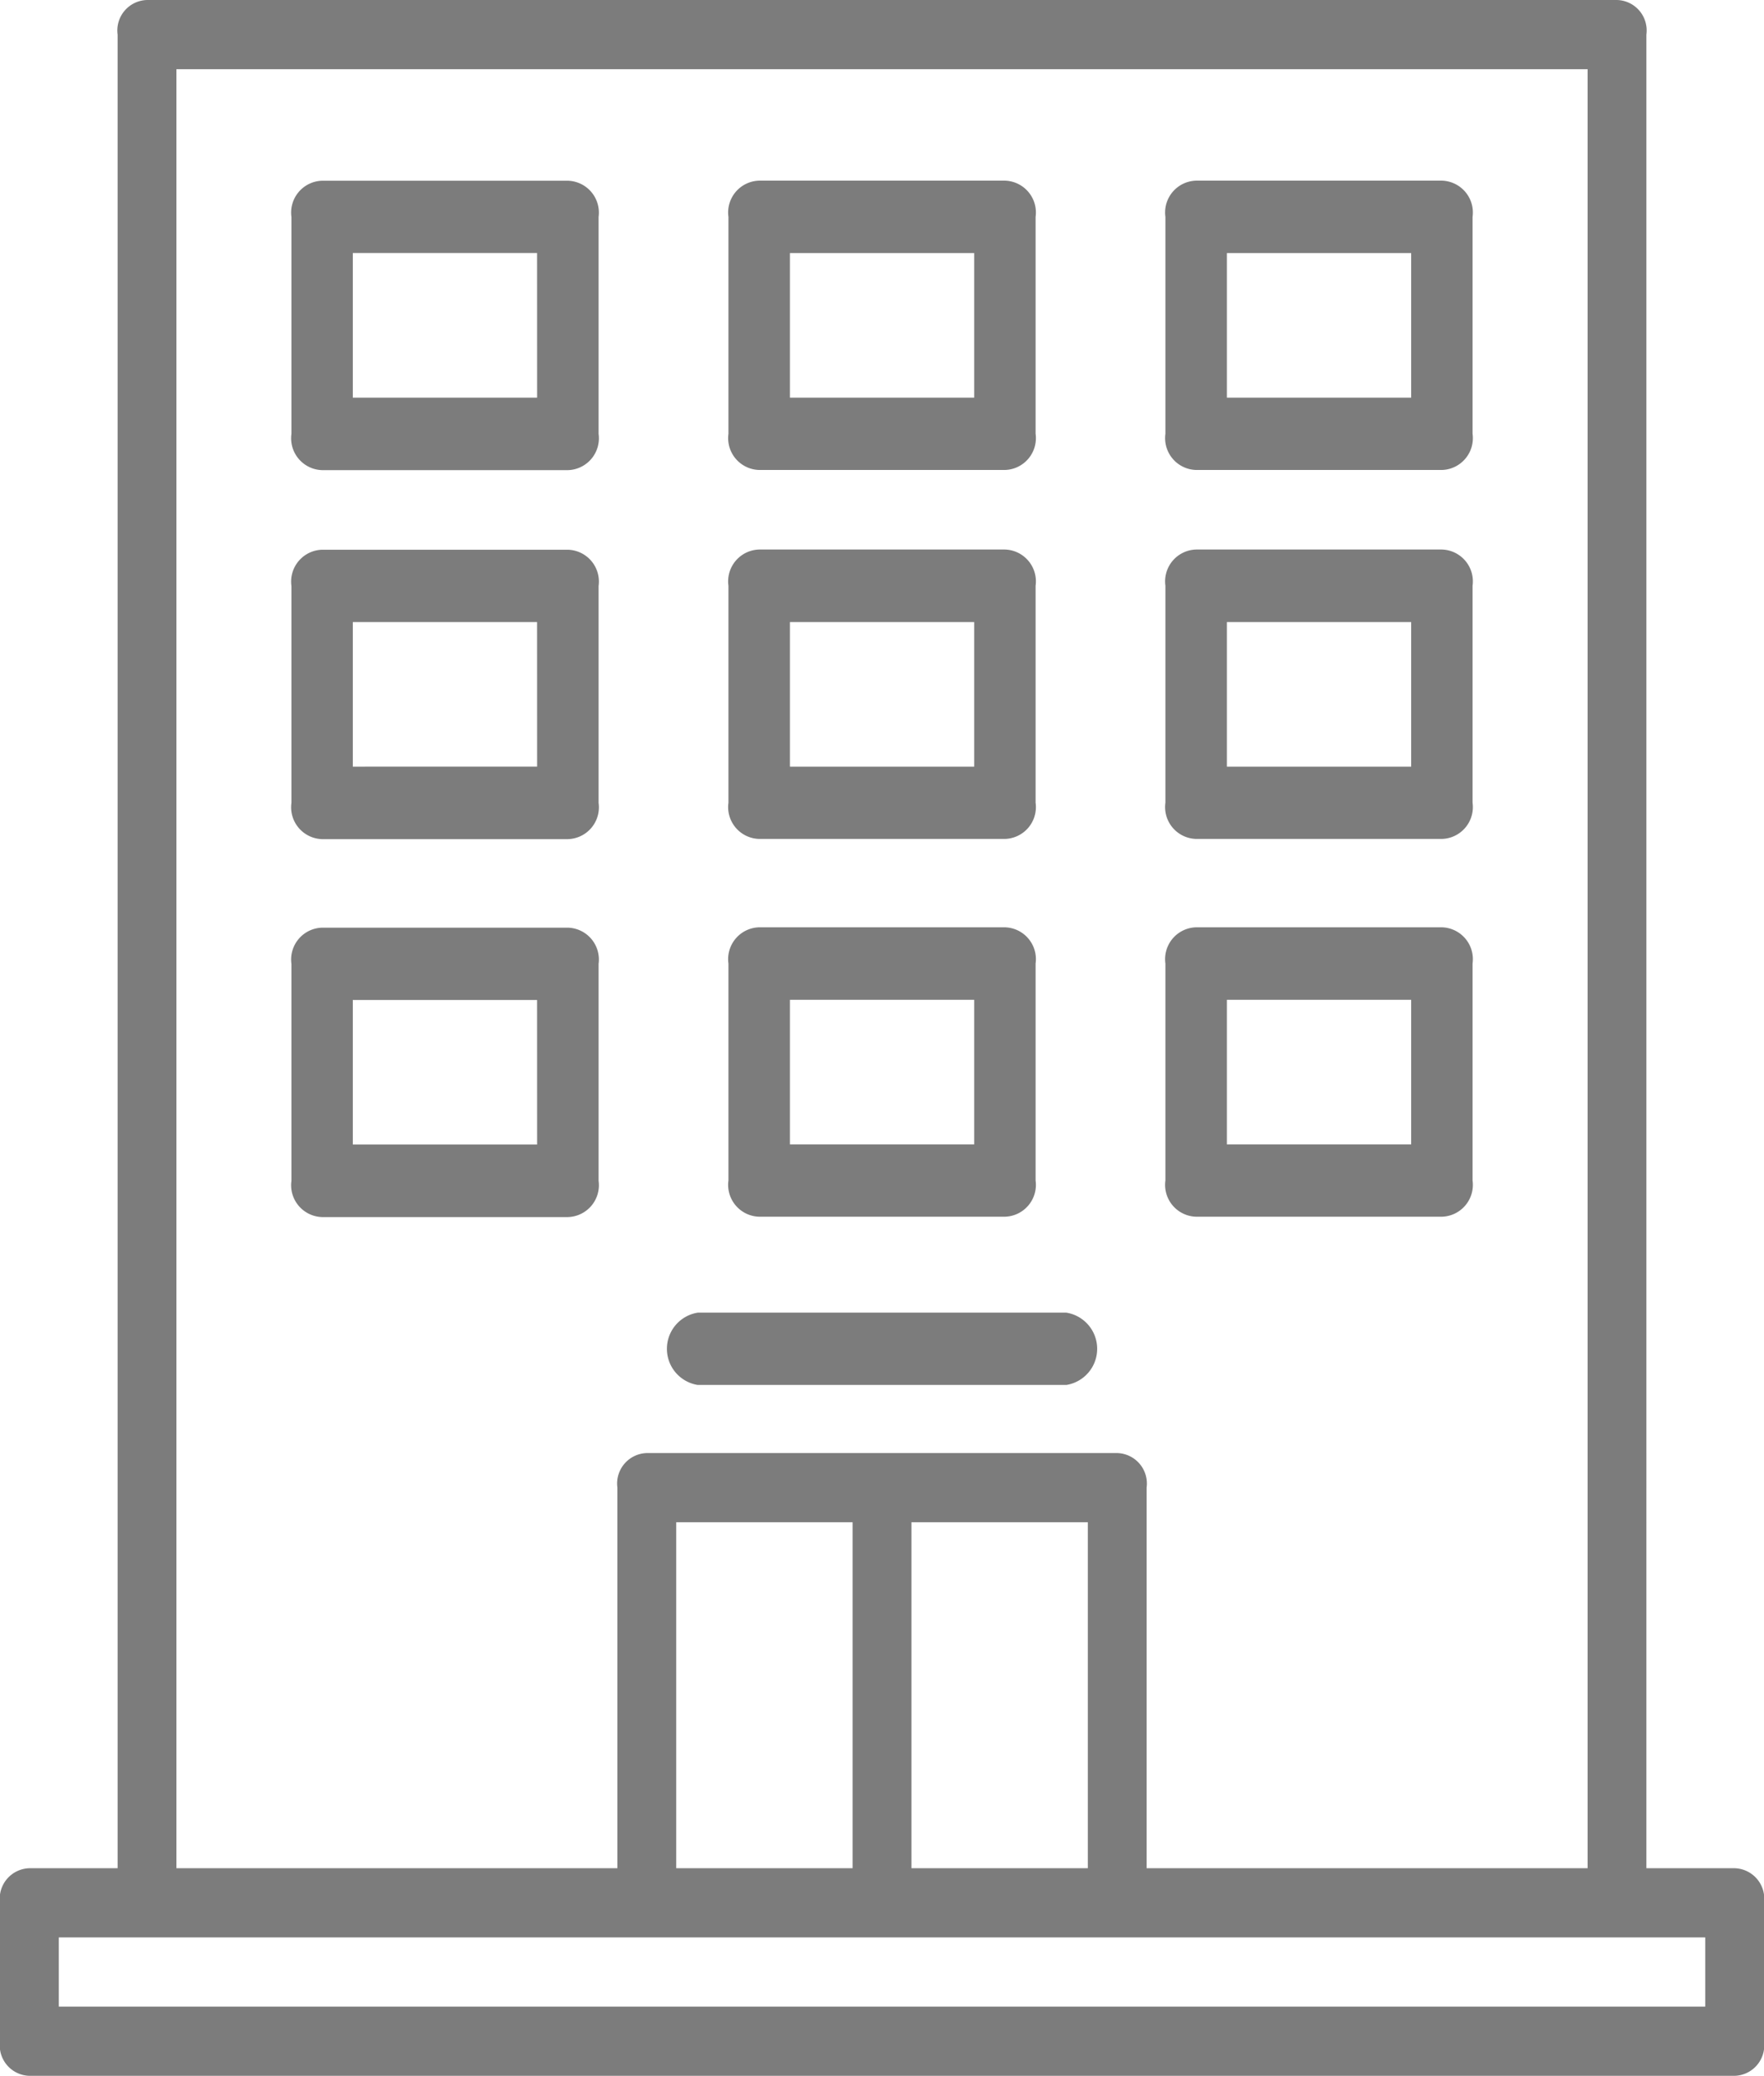 <svg xmlns="http://www.w3.org/2000/svg" width="43.797" height="51.536" viewBox="0 0 43.797 51.536">
  <g id="edificio" transform="translate(1 1)">
    <g id="Grupo_246" data-name="Grupo 246" transform="translate(-1 -1)">
      <g id="Grupo_245" data-name="Grupo 245">
        <path id="Trazado_1598" data-name="Trazado 1598" d="M42.067,45.382h-2.19V-.141A.757.757,0,0,0,39.148-1H2.65a.757.757,0,0,0-.73.859V45.382H-.27a.757.757,0,0,0-.73.859v3.436a.757.757,0,0,0,.73.859H42.067a.757.757,0,0,0,.73-.859V46.241A.757.757,0,0,0,42.067,45.382ZM3.38.718H38.418V45.382H27.468V35.934a.757.757,0,0,0-.73-.859H15.059a.757.757,0,0,0-.73.859v9.448H3.38ZM15.789,45.382V36.793h4.38v8.589Zm5.84-8.589h4.38v8.589h-4.38ZM41.338,48.818H.46V47.1H41.338v1.718Z" transform="translate(1 1)" fill="#7c7c7c"/>
        <path id="Trazado_1599" data-name="Trazado 1599" d="M89.8,40.967H83.7a.791.791,0,0,0-.763.9v5.385a.791.791,0,0,0,.763.9h6.1a.791.791,0,0,0,.763-.9V41.865A.792.792,0,0,0,89.8,40.967Zm-.763,5.385H84.46v-3.59h4.576Z" transform="translate(-75.701 -36.48)" fill="#7c7c7c"/>
        <path id="Trazado_1600" data-name="Trazado 1600" d="M89.8,133.295H83.7a.791.791,0,0,0-.763.9v5.385a.791.791,0,0,0,.763.9h6.1a.791.791,0,0,0,.763-.9v-5.385A.791.791,0,0,0,89.8,133.295Zm-.763,5.385H84.46v-3.59h4.576Z" transform="translate(-75.701 -119.647)" fill="#7c7c7c"/>
        <path id="Trazado_1601" data-name="Trazado 1601" d="M209.6,140.476h6.1a.791.791,0,0,0,.763-.9v-5.385a.791.791,0,0,0-.763-.9h-6.1a.791.791,0,0,0-.763.9v5.385A.791.791,0,0,0,209.6,140.476Zm.763-5.385h4.576v3.59h-4.576Z" transform="translate(-190.751 -119.648)" fill="#7c7c7c"/>
        <path id="Trazado_1602" data-name="Trazado 1602" d="M335.5,140.476h6.1a.791.791,0,0,0,.763-.9v-5.385a.791.791,0,0,0-.763-.9h-6.1a.791.791,0,0,0-.763.9v5.385A.791.791,0,0,0,335.5,140.476Zm.763-5.385h4.576v3.59h-4.576Z" transform="translate(-305.802 -119.648)" fill="#7c7c7c"/>
        <path id="Trazado_1603" data-name="Trazado 1603" d="M209.6,232.8h6.1a.791.791,0,0,0,.763-.9v-5.385a.791.791,0,0,0-.763-.9h-6.1a.791.791,0,0,0-.763.9v5.385A.791.791,0,0,0,209.6,232.8Zm.763-5.385h4.576v3.59h-4.576Z" transform="translate(-190.751 -202.593)" fill="#7c7c7c"/>
        <path id="Trazado_1604" data-name="Trazado 1604" d="M335.5,232.8h6.1a.791.791,0,0,0,.763-.9v-5.385a.791.791,0,0,0-.763-.9h-6.1a.791.791,0,0,0-.763.9v5.385A.791.791,0,0,0,335.5,232.8Zm.763-5.385h4.576v3.59h-4.576Z" transform="translate(-305.802 -202.593)" fill="#7c7c7c"/>
        <path id="Trazado_1605" data-name="Trazado 1605" d="M89.8,225.623H83.7a.791.791,0,0,0-.763.9v5.385a.791.791,0,0,0,.763.9h6.1a.791.791,0,0,0,.763-.9V226.52A.791.791,0,0,0,89.8,225.623Zm-.763,5.385H84.46v-3.59h4.576Z" transform="translate(-75.701 -202.592)" fill="#7c7c7c"/>
        <path id="Trazado_1606" data-name="Trazado 1606" d="M209.6,48.148h6.1a.791.791,0,0,0,.763-.9V41.865a.791.791,0,0,0-.763-.9h-6.1a.791.791,0,0,0-.763.9v5.385A.791.791,0,0,0,209.6,48.148Zm.763-5.385h4.576v3.59h-4.576Z" transform="translate(-190.751 -36.48)" fill="#7c7c7c"/>
        <path id="Trazado_1607" data-name="Trazado 1607" d="M335.5,48.148h6.1a.791.791,0,0,0,.763-.9V41.865a.791.791,0,0,0-.763-.9h-6.1a.791.791,0,0,0-.763.9v5.385A.791.791,0,0,0,335.5,48.148Zm.763-5.385h4.576v3.59h-4.576Z" transform="translate(-305.802 -36.48)" fill="#7c7c7c"/>
        <path id="Trazado_1608" data-name="Trazado 1608" d="M192.813,319.747h9.153a.909.909,0,0,0,0-1.795h-9.153a.909.909,0,0,0,0,1.795Z" transform="translate(-175.49 -285.363)" fill="#7c7c7c"/>
      </g>
    </g>
  </g>
</svg>
